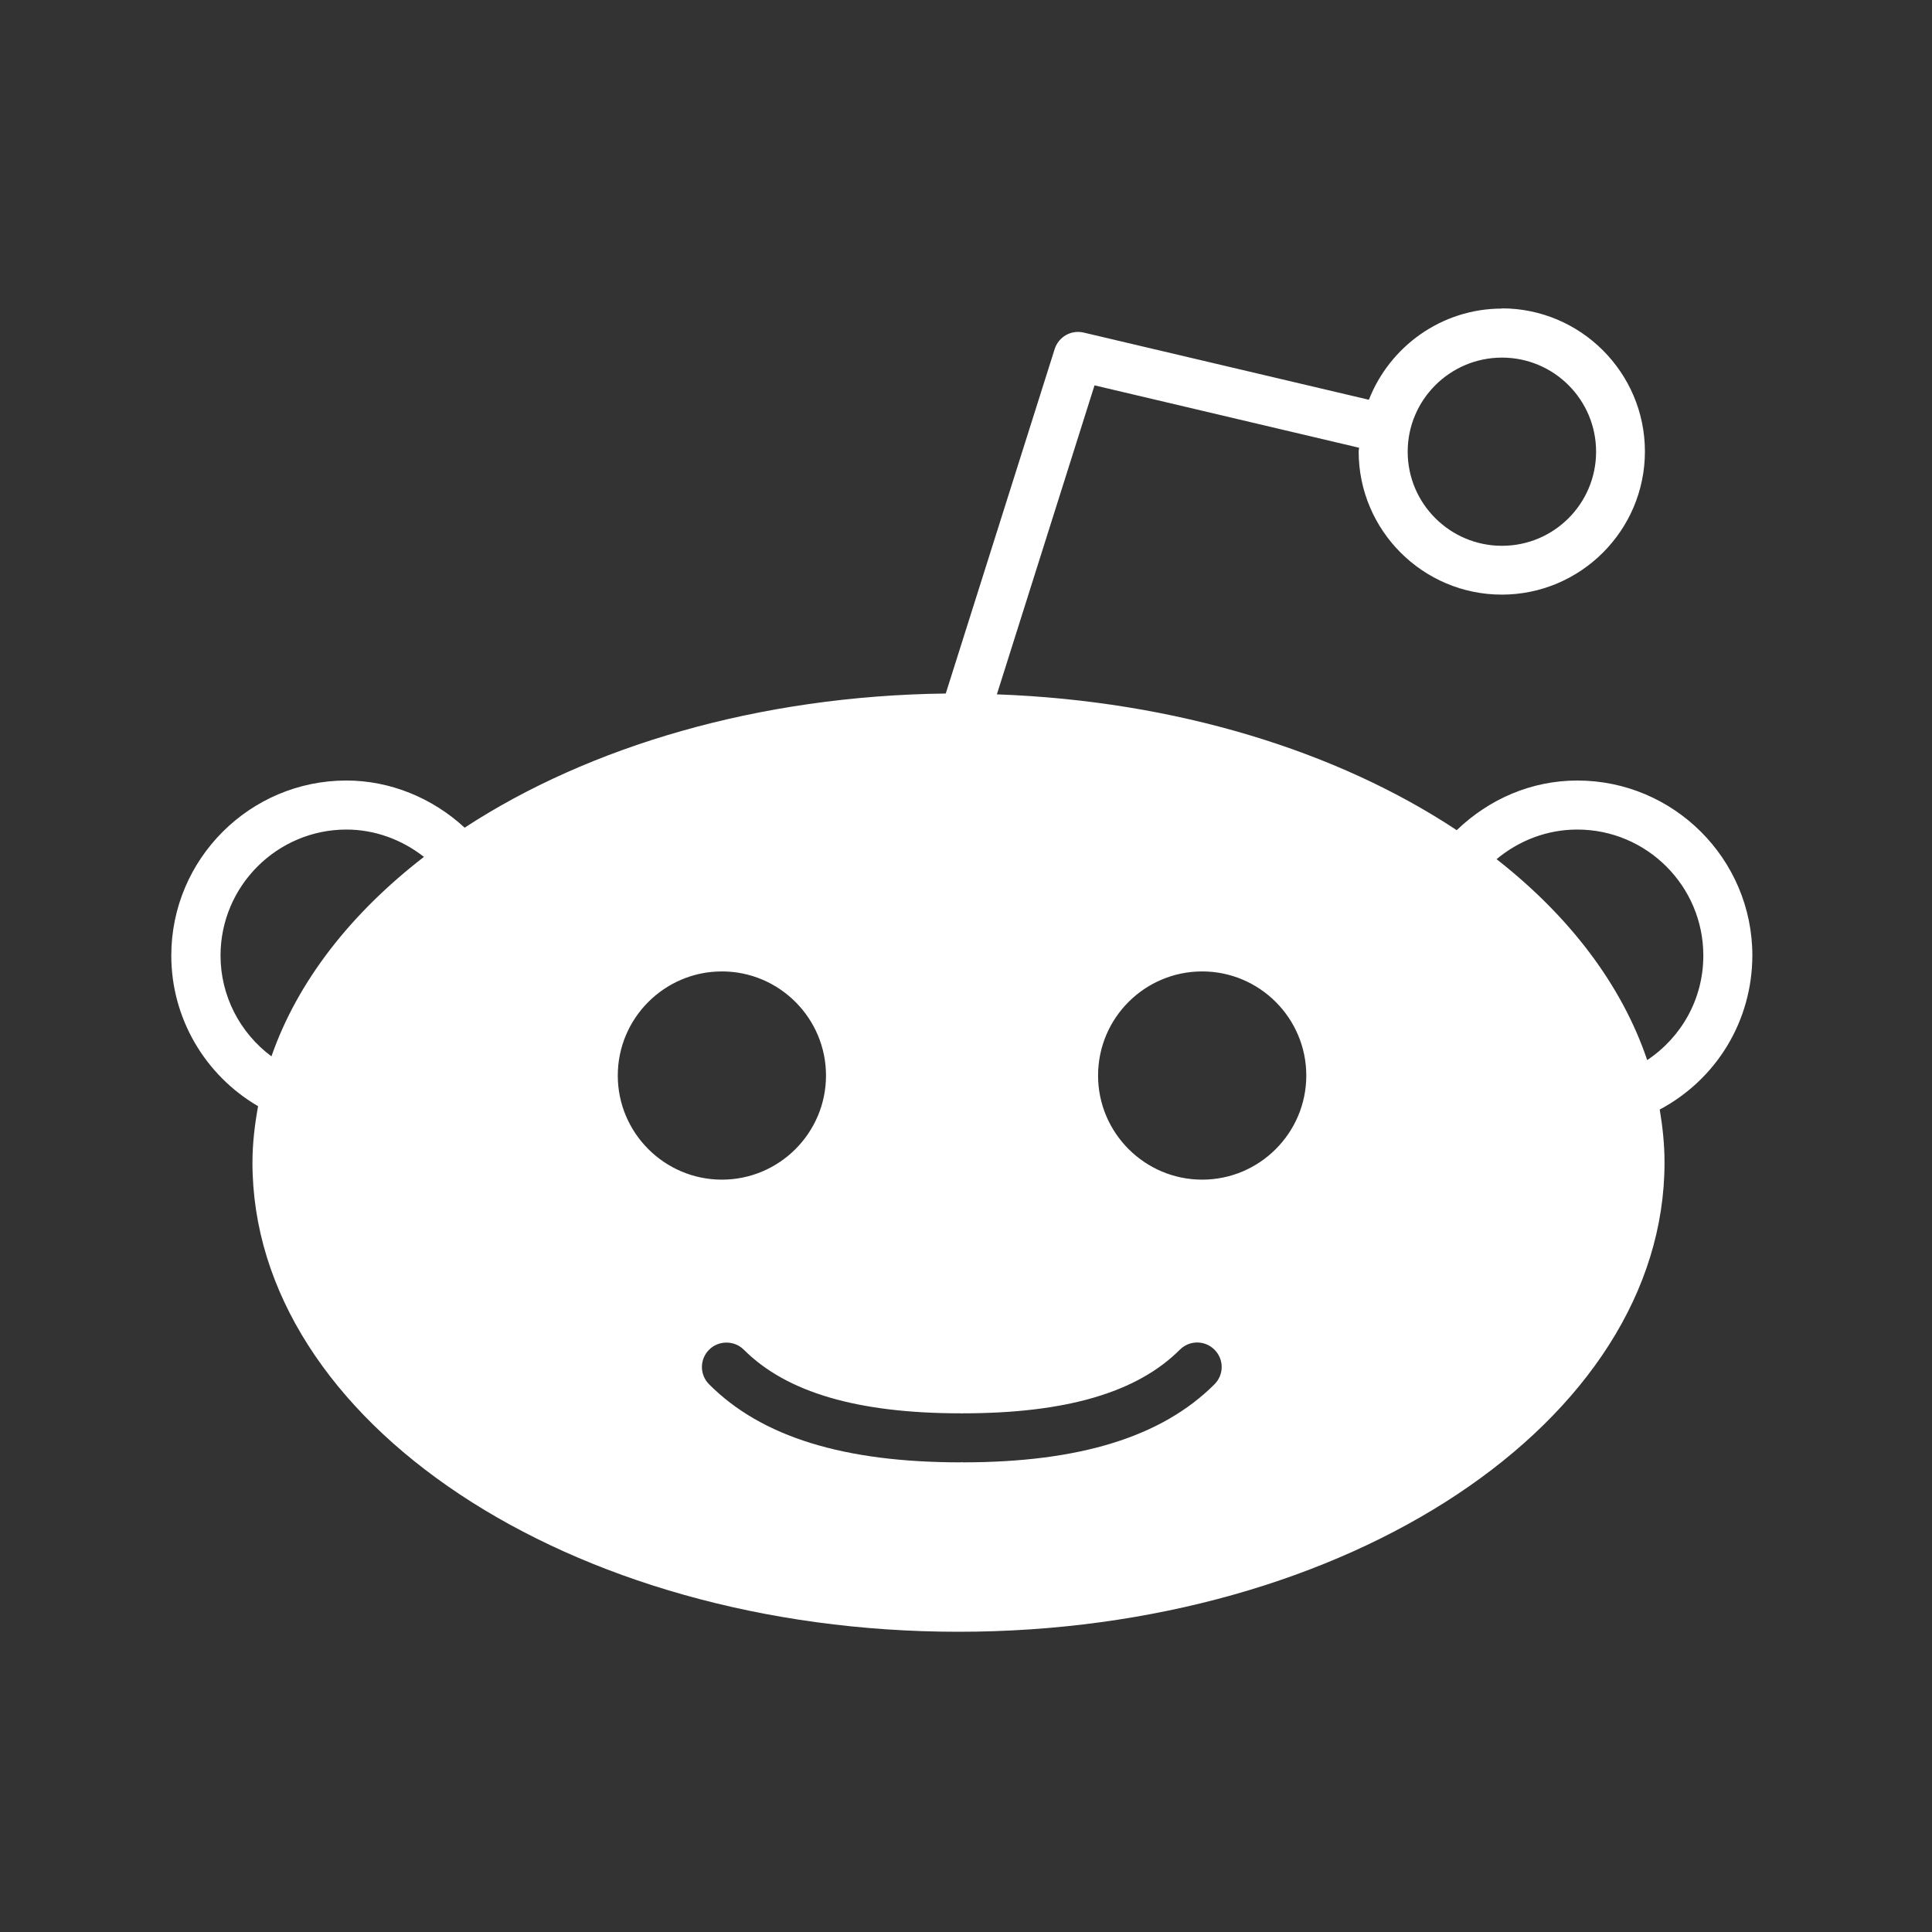 <?xml version="1.0" encoding="UTF-8" standalone="no"?>
<!-- Created with Inkscape (http://www.inkscape.org/) -->

<svg
   xmlns:dc="http://purl.org/dc/elements/1.1/"
   xmlns:cc="http://creativecommons.org/ns#"
   xmlns:rdf="http://www.w3.org/1999/02/22-rdf-syntax-ns#"
   xmlns:svg="http://www.w3.org/2000/svg"
   xmlns="http://www.w3.org/2000/svg"
   xmlns:sodipodi="http://sodipodi.sourceforge.net/DTD/sodipodi-0.dtd"
   xmlns:inkscape="http://www.inkscape.org/namespaces/inkscape"
   width="35"
   height="35"
   viewBox="0 0 9.26 9.26"
   version="1.1"
   id="svg334"
   sodipodi:docname="reddit.svg"
   inkscape:version="0.92.4 5da689c313, 2019-01-14">
  <rect x="0" y="0" width="9.26" height="9.26" fill="#333333" stroke="none"/>
  <defs
     id="defs328" />
  <sodipodi:namedview
     id="base"
     pagecolor="#ffffff"
     bordercolor="#666666"
     borderopacity="1.0"
     inkscape:pageopacity="0.0"
     inkscape:pageshadow="2"
     inkscape:zoom="3.959798"
     inkscape:cx="29.70299"
     inkscape:cy="37.966543"
     inkscape:document-units="mm"
     inkscape:current-layer="layer1"
     showgrid="false"
     inkscape:window-width="1366"
     inkscape:window-height="712"
     inkscape:window-x="0"
     inkscape:window-y="28"
     inkscape:window-maximized="1"
     fit-margin-top="0"
     fit-margin-left="0"
     fit-margin-right="0"
     fit-margin-bottom="0"
     units="px" />
  <g
     inkscape:label="Layer 1"
     inkscape:groupmode="layer"
     id="layer1"
     transform="translate(-57.921,-14.424)">
    <path
       style="fill:#ffffff;fill-opacity:1;stroke:none;stroke-width:0.062;stroke-opacity:1"
       d="m 65.12,15.903 c -0.29,0 -0.538,0.182 -0.638,0.437 l -1.367,-0.322 c -0.06,-0.014 -0.12,0.02 -0.139,0.079 l -0.522,1.651 c -0.897,0.011 -1.709,0.253 -2.306,0.643 -0.154,-0.142 -0.356,-0.226 -0.567,-0.226 -0.462,0 -0.839,0.376 -0.839,0.839 0,0.3 0.161,0.573 0.416,0.722 -0.016,0.088 -0.027,0.178 -0.027,0.27 0,1.24 1.518,2.249 3.384,2.249 1.866,0 3.384,-1.009 3.384,-2.249 0,-0.086 -0.009,-0.171 -0.023,-0.254 0.272,-0.145 0.443,-0.424 0.444,-0.738 0,-0.463 -0.377,-0.839 -0.839,-0.839 -0.219,0 -0.422,0.088 -0.578,0.238 -0.572,-0.379 -1.347,-0.62 -2.204,-0.651 l 0.468,-1.481 1.268,0.299 c -2.17e-4,0.006 -0.002,0.012 -0.002,0.018 0,0.378 0.308,0.686 0.686,0.686 0.378,0 0.686,-0.308 0.686,-0.686 0,-0.378 -0.308,-0.686 -0.686,-0.686 z m 0,0.235 c 0.249,0 0.451,0.202 0.451,0.451 0,0.249 -0.202,0.451 -0.451,0.451 -0.249,0 -0.452,-0.202 -0.452,-0.451 0,-0.249 0.203,-0.451 0.452,-0.451 z m -5.539,2.262 c 0.136,0 0.266,0.048 0.372,0.131 -0.351,0.271 -0.606,0.597 -0.731,0.956 -0.151,-0.112 -0.244,-0.29 -0.244,-0.483 0,-0.333 0.271,-0.604 0.604,-0.604 z m 5.9,0 c 0.333,0 0.604,0.271 0.604,0.604 0,0.206 -0.103,0.39 -0.269,0.501 -0.122,-0.361 -0.373,-0.69 -0.722,-0.963 0.108,-0.09 0.243,-0.142 0.387,-0.142 z M 61.381,19.08 c 0.275,0 0.499,0.224 0.499,0.499 0,0.275 -0.224,0.499 -0.499,0.499 -0.275,0 -0.499,-0.224 -0.499,-0.499 0,-0.275 0.224,-0.499 0.499,-0.499 z m 2.302,0 c 0.275,0 0.499,0.224 0.499,0.499 0,0.275 -0.224,0.499 -0.499,0.499 -0.275,0 -0.499,-0.224 -0.499,-0.499 0,-0.276 0.224,-0.499 0.499,-0.499 z m -2.28,1.779 c 0.03,0 0.06,0.011 0.083,0.034 0.205,0.205 0.546,0.305 1.041,0.305 0.002,0 0.003,8.61e-4 0.004,8.61e-4 0.002,0 0.003,-8.61e-4 0.004,-8.61e-4 0.496,0 0.836,-0.1 1.041,-0.305 0.046,-0.046 0.12,-0.046 0.166,0 0.046,0.046 0.046,0.12 -2.17e-4,0.166 -0.252,0.252 -0.647,0.374 -1.207,0.374 -0.001,0 -0.003,-0.001 -0.004,-0.001 -0.002,0 -0.003,0.001 -0.004,0.001 -0.561,0 -0.956,-0.122 -1.207,-0.374 -0.046,-0.046 -0.046,-0.12 0,-0.166 0.023,-0.023 0.053,-0.034 0.083,-0.034 z"
       id="rect1020"
       inkscape:connector-curvature="0" />
  </g>
</svg>
